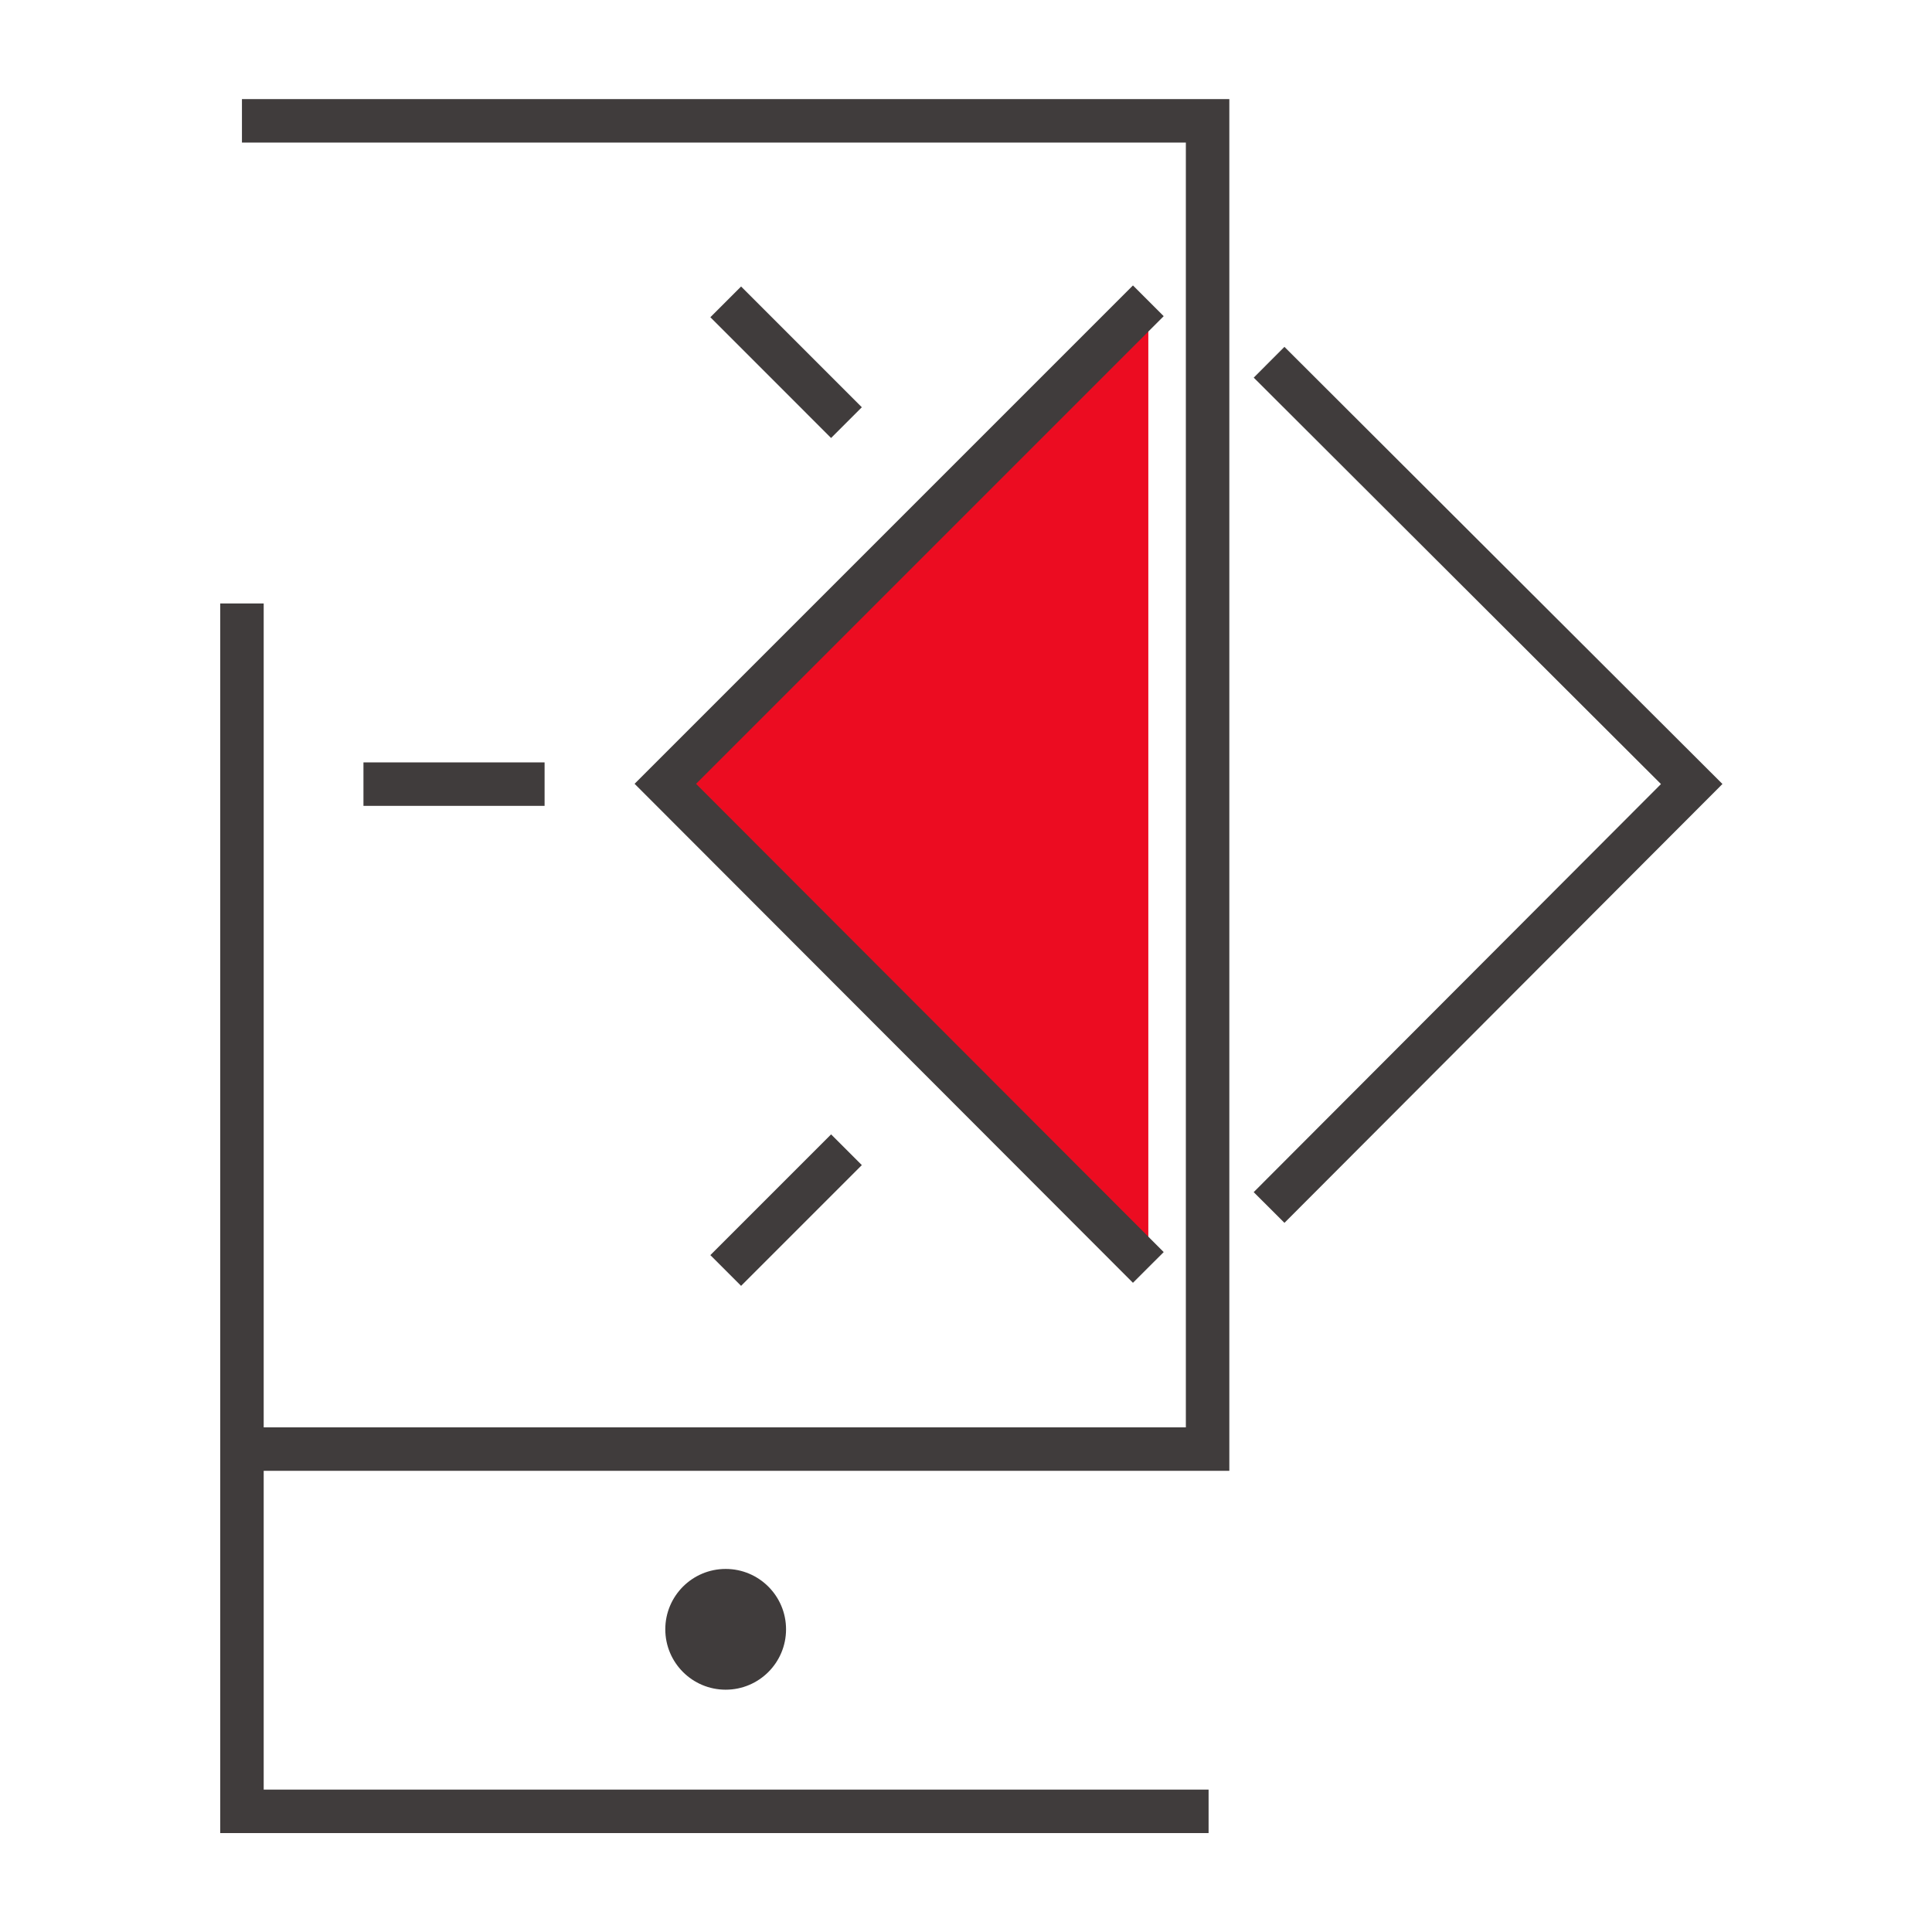 <svg data-name="Layer 1" xmlns="http://www.w3.org/2000/svg" viewBox="0 0 160 160">
  <polygon points="95.099 24.912 95.099 104.963 55.099 64.912 95.099 24.912" style="fill: #ec0c21"/>
  <g>
    <circle cx="60.097" cy="134.933" r="5" style="fill: #403c3c"/>
    <polygon points="20.037 8.207 20.037 11.807 98.208 11.807 98.208 95.828 98.208 102.093 98.208 106.134 98.208 108.089 98.208 118.207 21.838 118.207 21.838 108.633 21.838 106.135 21.838 102.094 21.838 88.579 21.838 49.976 18.238 49.976 18.238 151.807 100.09 151.807 100.09 148.207 21.838 148.207 21.838 121.807 101.808 121.807 101.808 8.207 20.037 8.207" style="fill: #403c3c"/>
    <rect x="63.3" y="22.929" width="3.6" height="14.142" transform="translate(-2.15 54.806) rotate(-44.989)" style="fill: #403c3c"/>
    <rect x="30.1" y="63.138" width="15" height="3.6" style="fill: #403c3c"/>
    <rect x="58.029" y="98.417" width="14.142" height="3.6" transform="translate(-51.796 75.385) rotate(-45)" style="fill: #403c3c"/>
    <polygon points="93.826 106.236 96.373 103.692 57.644 64.913 96.372 26.184 93.826 23.639 52.554 64.911 93.826 106.236" style="fill: #403c3c"/>
    <polygon points="106.371 28.725 103.828 31.274 137.554 64.933 103.825 98.728 106.373 101.271 142.646 64.927 106.371 28.725" style="fill: #403c3c"/>
  </g>
</svg>
